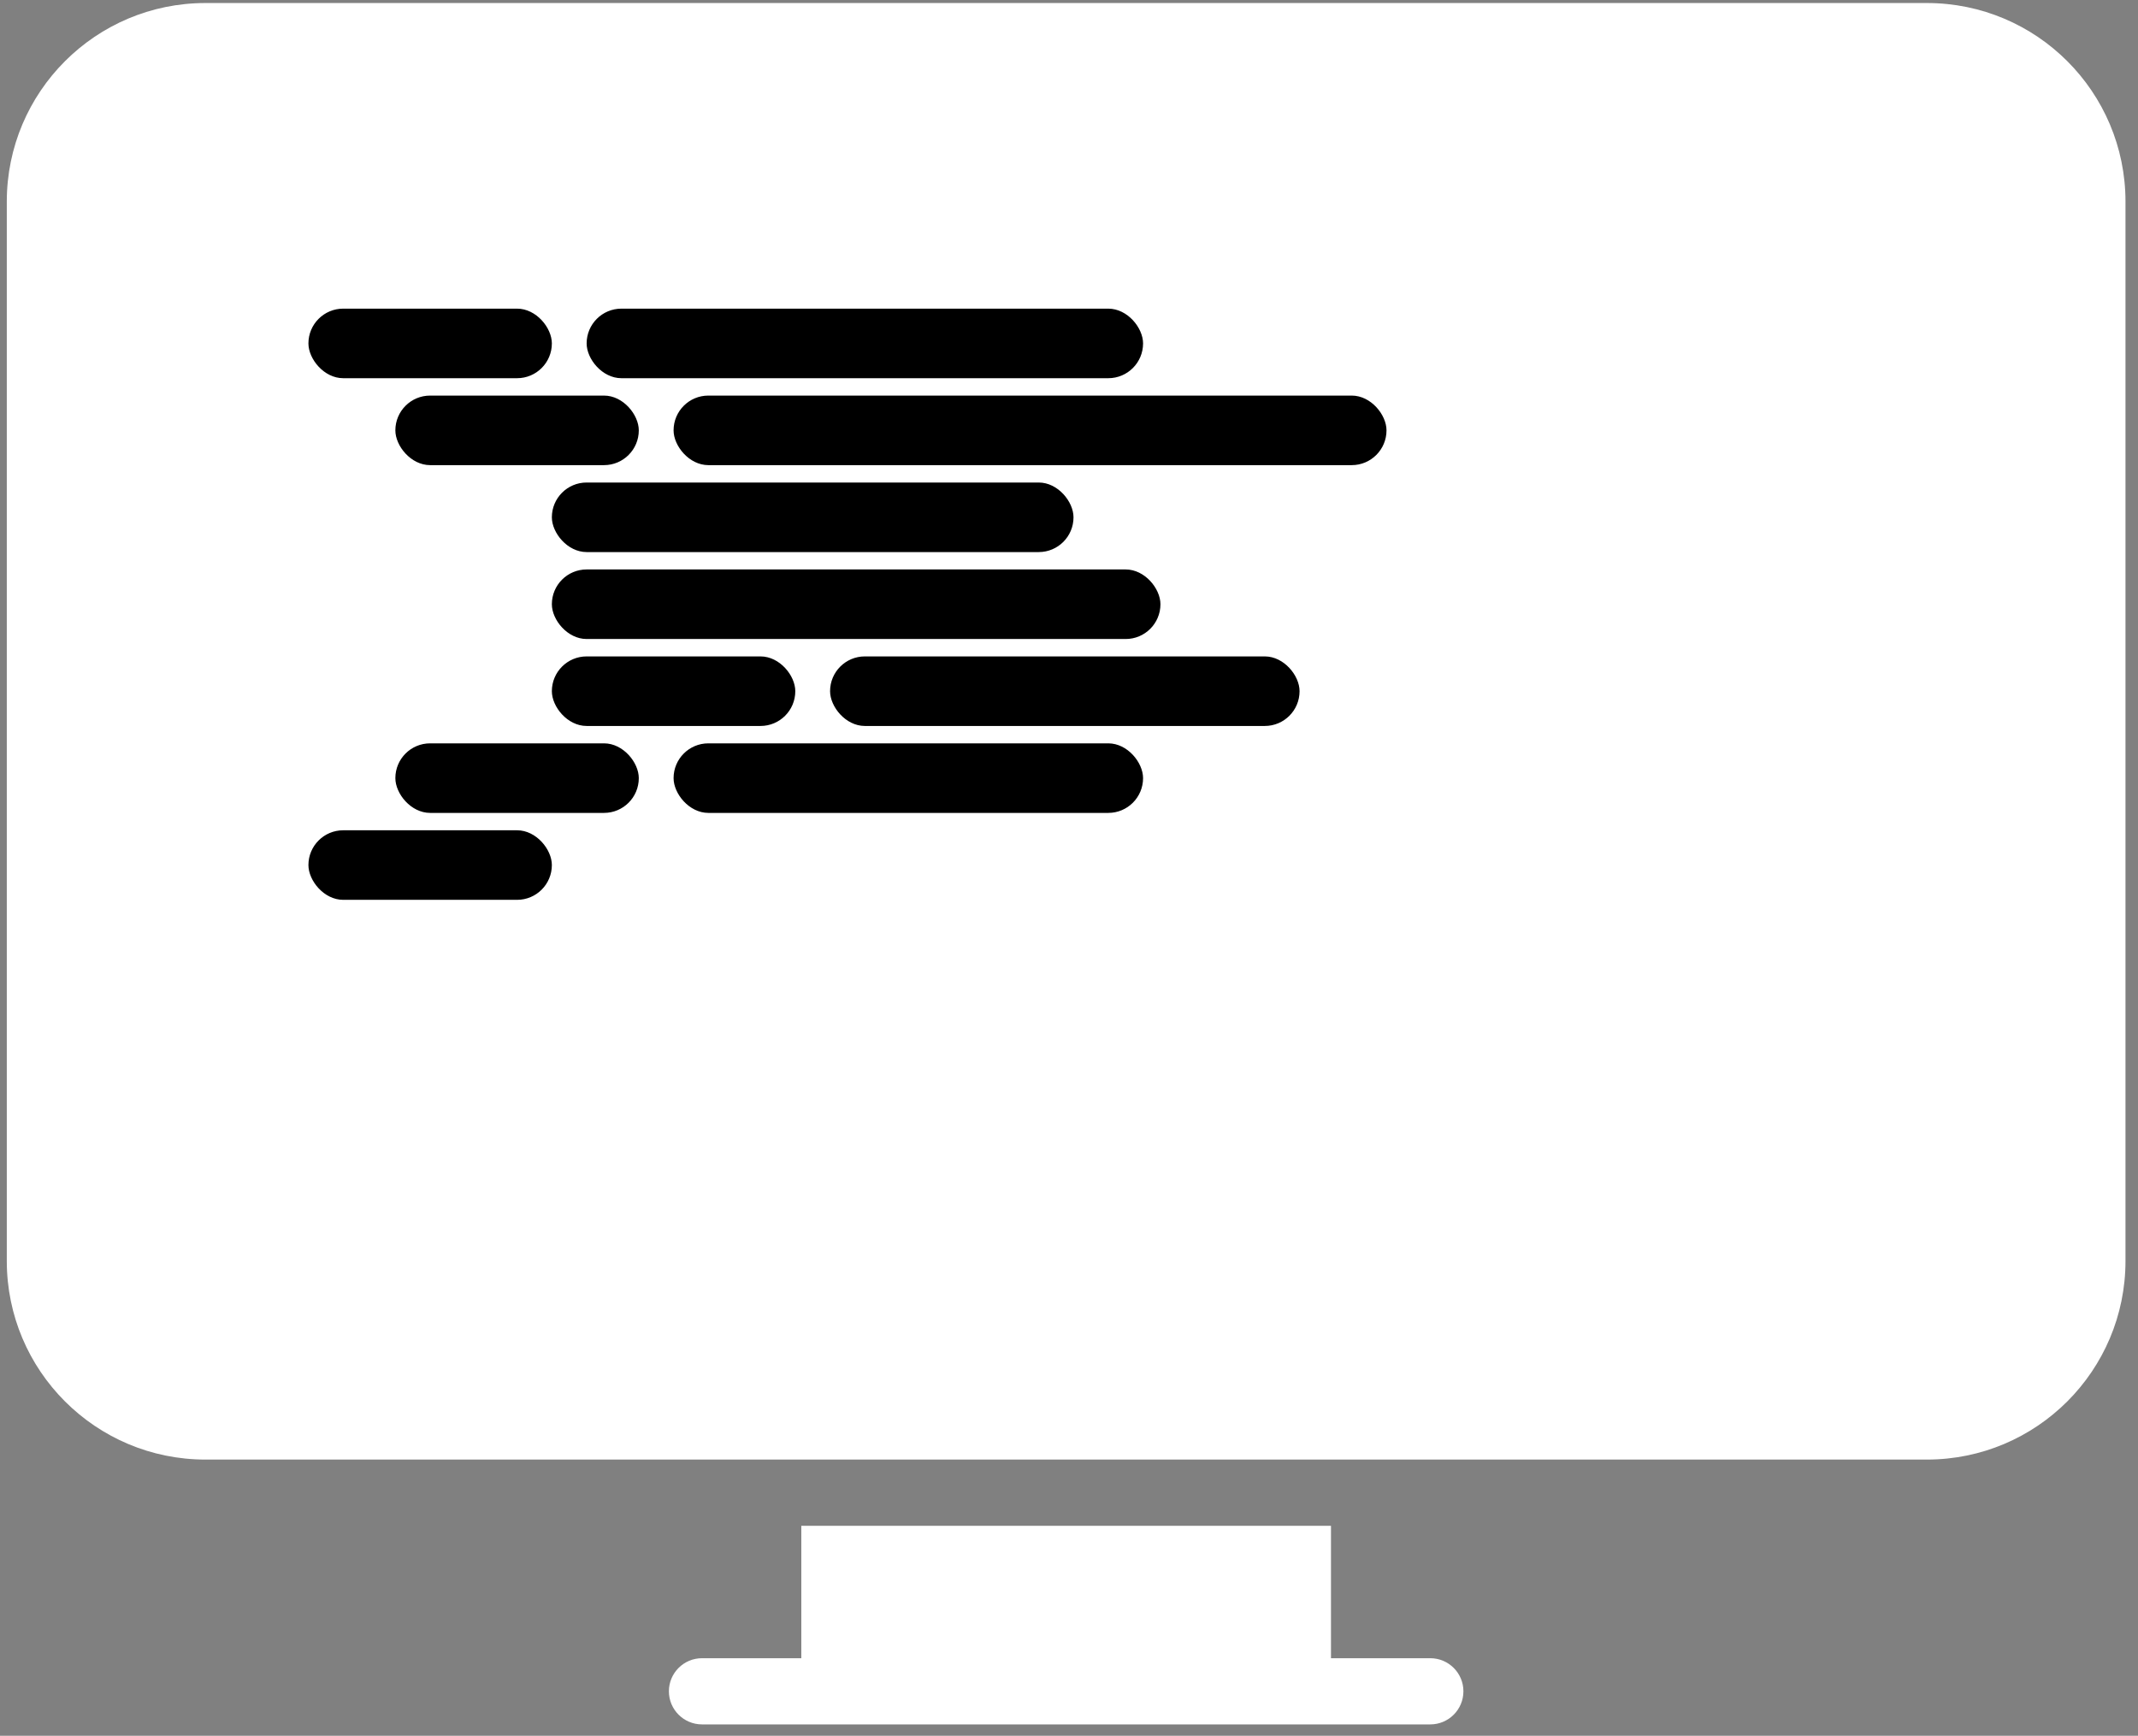 <svg width="101" height="82" viewBox="0 0 101 82" fill="none" xmlns="http://www.w3.org/2000/svg">
<rect x="0" y="0" width="101" height="82" fill="#808080" stroke="none"/>
<path d="M67.568 78.337H62.876V72.081H37.854V78.337H33.163C32.3 78.337 31.599 79.037 31.599 79.9C31.599 80.764 32.3 81.464 33.163 81.464H67.568C68.431 81.464 69.132 80.764 69.132 79.9C69.132 79.037 68.431 78.337 67.568 78.337ZM100.409 9.526V59.57C100.409 64.753 96.209 68.953 91.026 68.953H9.705C4.522 68.953 0.321 64.753 0.321 59.57V9.526C0.321 4.343 4.522 0.143 9.705 0.143H91.026C96.209 0.143 100.409 4.343 100.409 9.526Z" fill="white"/>
<rect x="14.57" y="14.581" width="11.5" height="3.286" rx="1.643" fill="black"/>
<rect x="18.677" y="18.688" width="11.5" height="3.286" rx="1.643" fill="black"/>
<rect x="26.07" y="31.01" width="11.5" height="3.286" rx="1.643" fill="black"/>
<rect x="18.677" y="35.117" width="11.5" height="3.286" rx="1.643" fill="black"/>
<rect x="14.57" y="39.224" width="11.5" height="3.286" rx="1.643" fill="black"/>
<rect x="27.713" y="14.581" width="26.286" height="3.286" rx="1.643" fill="black"/>
<rect x="31.82" y="18.688" width="33.679" height="3.286" rx="1.643" fill="black"/>
<rect x="39.213" y="31.01" width="22.179" height="3.286" rx="1.643" fill="black"/>
<rect x="31.82" y="35.117" width="22.179" height="3.286" rx="1.643" fill="black"/>
<rect x="26.07" y="22.795" width="24.643" height="3.286" rx="1.643" fill="black"/>
<rect x="26.07" y="26.902" width="28.75" height="3.286" rx="1.643" fill="black"/>
</svg>
